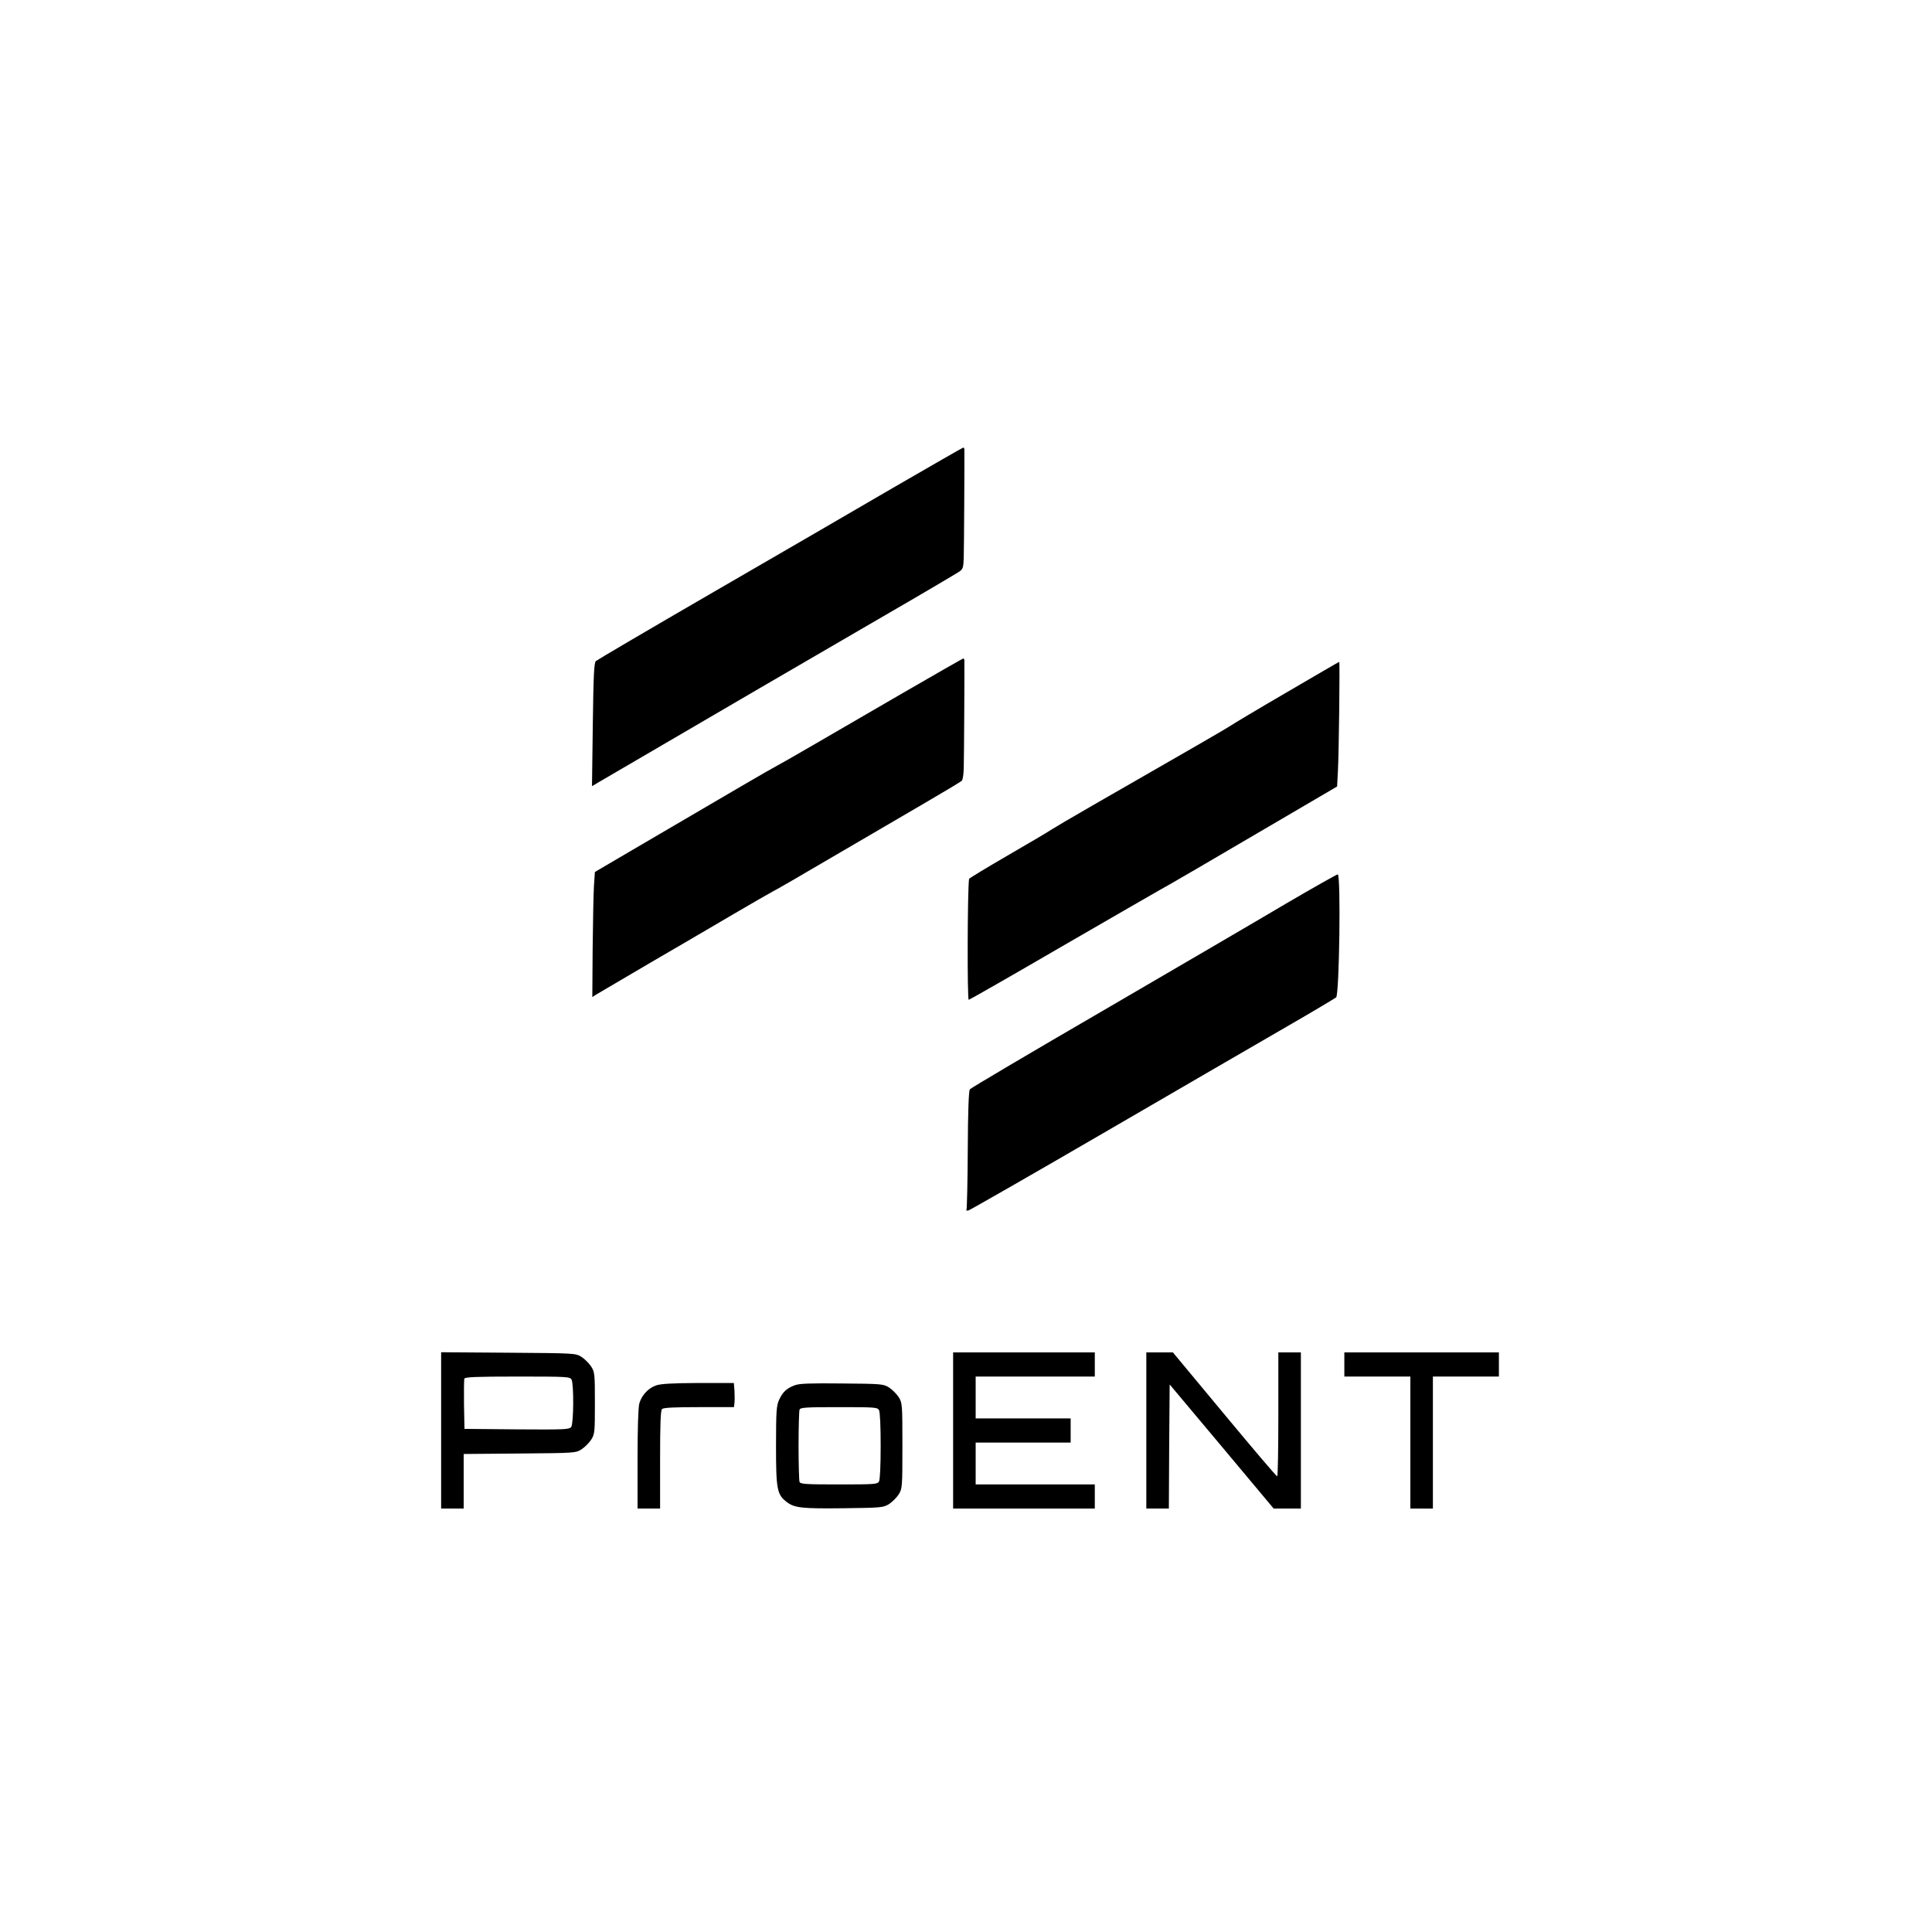<?xml version="1.0" standalone="no"?>
<!DOCTYPE svg PUBLIC "-//W3C//DTD SVG 20010904//EN"
 "http://www.w3.org/TR/2001/REC-SVG-20010904/DTD/svg10.dtd">
<svg version="1.0" xmlns="http://www.w3.org/2000/svg"
 width="1200pt" height="1200pt" viewBox="0 0 1200 1200"
 preserveAspectRatio="xMidYMid meet">

<g transform="translate(0,1200) scale(0.1,-0.1)"
fill="#000000" stroke="none">
<path d="M5545 8969 c-236 -138 -745 -433 -1130 -656 -385 -223 -706 -412
-714 -419 -11 -10 -15 -88 -19 -394 l-5 -383 44 26 c24 14 175 102 334 195
372 218 906 529 1450 845 237 137 441 258 454 267 22 15 25 26 27 86 2 56 5
625 4 672 0 6 -3 12 -7 12 -5 -1 -201 -114 -438 -251z"/>
<path d="M5605 7694 c-558 -324 -714 -415 -777 -449 -51 -27 -248 -142 -908
-529 l-225 -132 -6 -89 c-3 -50 -6 -225 -8 -389 l-2 -299 23 15 c13 8 161 95
330 194 169 98 406 237 525 307 120 70 229 133 243 140 14 6 178 101 365 211
187 109 444 259 570 333 127 74 234 138 239 144 6 5 11 39 12 76 2 55 5 625 4
671 0 6 -3 12 -7 12 -5 -1 -174 -98 -378 -216z"/>
<path d="M7994 7701 c-177 -103 -334 -197 -350 -208 -16 -11 -126 -75 -244
-143 -522 -299 -828 -476 -865 -500 -22 -15 -147 -89 -277 -164 -131 -76 -238
-141 -239 -145 -10 -68 -12 -751 -2 -751 4 0 267 150 583 334 316 183 589 340
605 349 28 14 318 183 880 513 l220 129 5 95 c6 103 13 680 8 679 -2 0 -148
-85 -324 -188z"/>
<path d="M7985 6386 c-170 -101 -679 -398 -1130 -661 -451 -262 -825 -483
-831 -491 -7 -9 -12 -133 -13 -376 -1 -199 -5 -366 -8 -372 -4 -5 2 -7 13 -4
10 3 395 223 854 490 459 267 966 561 1125 653 160 92 296 174 304 180 20 19
30 765 10 764 -8 -1 -153 -83 -324 -183z"/>
<path d="M2740 3115 l0 -485 70 0 70 0 0 170 0 169 348 3 c342 3 348 3 384 26
20 13 47 40 60 60 22 35 23 46 23 227 0 181 -1 192 -23 227 -13 20 -40 47 -60
60 -37 23 -39 23 -454 26 l-418 3 0 -486z m810 316 c15 -29 13 -273 -2 -294
-12 -16 -41 -17 -338 -15 l-325 3 -3 150 c-1 82 0 155 2 162 4 10 74 13 330
13 311 0 326 -1 336 -19z"/>
<path d="M5920 3115 l0 -485 440 0 440 0 0 75 0 75 -370 0 -370 0 0 130 0 130
295 0 295 0 0 75 0 75 -295 0 -295 0 0 130 0 130 370 0 370 0 0 75 0 75 -440
0 -440 0 0 -485z"/>
<path d="M7120 3115 l0 -485 70 0 70 0 2 386 3 385 323 -385 323 -386 85 0 84
0 0 485 0 485 -70 0 -70 0 0 -385 c0 -212 -3 -385 -7 -385 -5 0 -152 173 -328
385 l-320 385 -82 0 -83 0 0 -485z"/>
<path d="M8350 3525 l0 -75 205 0 205 0 0 -410 0 -410 70 0 70 0 0 410 0 410
205 0 205 0 0 75 0 75 -480 0 -480 0 0 -75z"/>
<path d="M4075 3395 c-49 -17 -90 -62 -104 -112 -7 -23 -11 -160 -11 -345 l0
-308 70 0 70 0 0 303 c0 222 3 306 12 315 9 9 74 12 229 12 l218 0 3 28 c2 15
1 48 0 75 l-4 47 -221 0 c-165 -1 -232 -5 -262 -15z"/>
<path d="M4937 3396 c-50 -18 -76 -42 -98 -91 -16 -35 -19 -68 -19 -285 0
-270 6 -302 65 -348 48 -38 94 -43 353 -40 238 3 248 4 284 26 20 13 47 40 60
60 22 36 23 43 23 302 0 259 -1 266 -23 302 -13 20 -40 47 -60 60 -36 22 -45
23 -292 25 -198 2 -264 0 -293 -11z m523 -155 c6 -12 10 -101 10 -221 0 -120
-4 -209 -10 -221 -10 -18 -24 -19 -249 -19 -209 0 -240 2 -245 16 -3 9 -6 109
-6 224 0 115 3 215 6 224 5 14 36 16 245 16 225 0 239 -1 249 -19z"/>
</g>
</svg>
